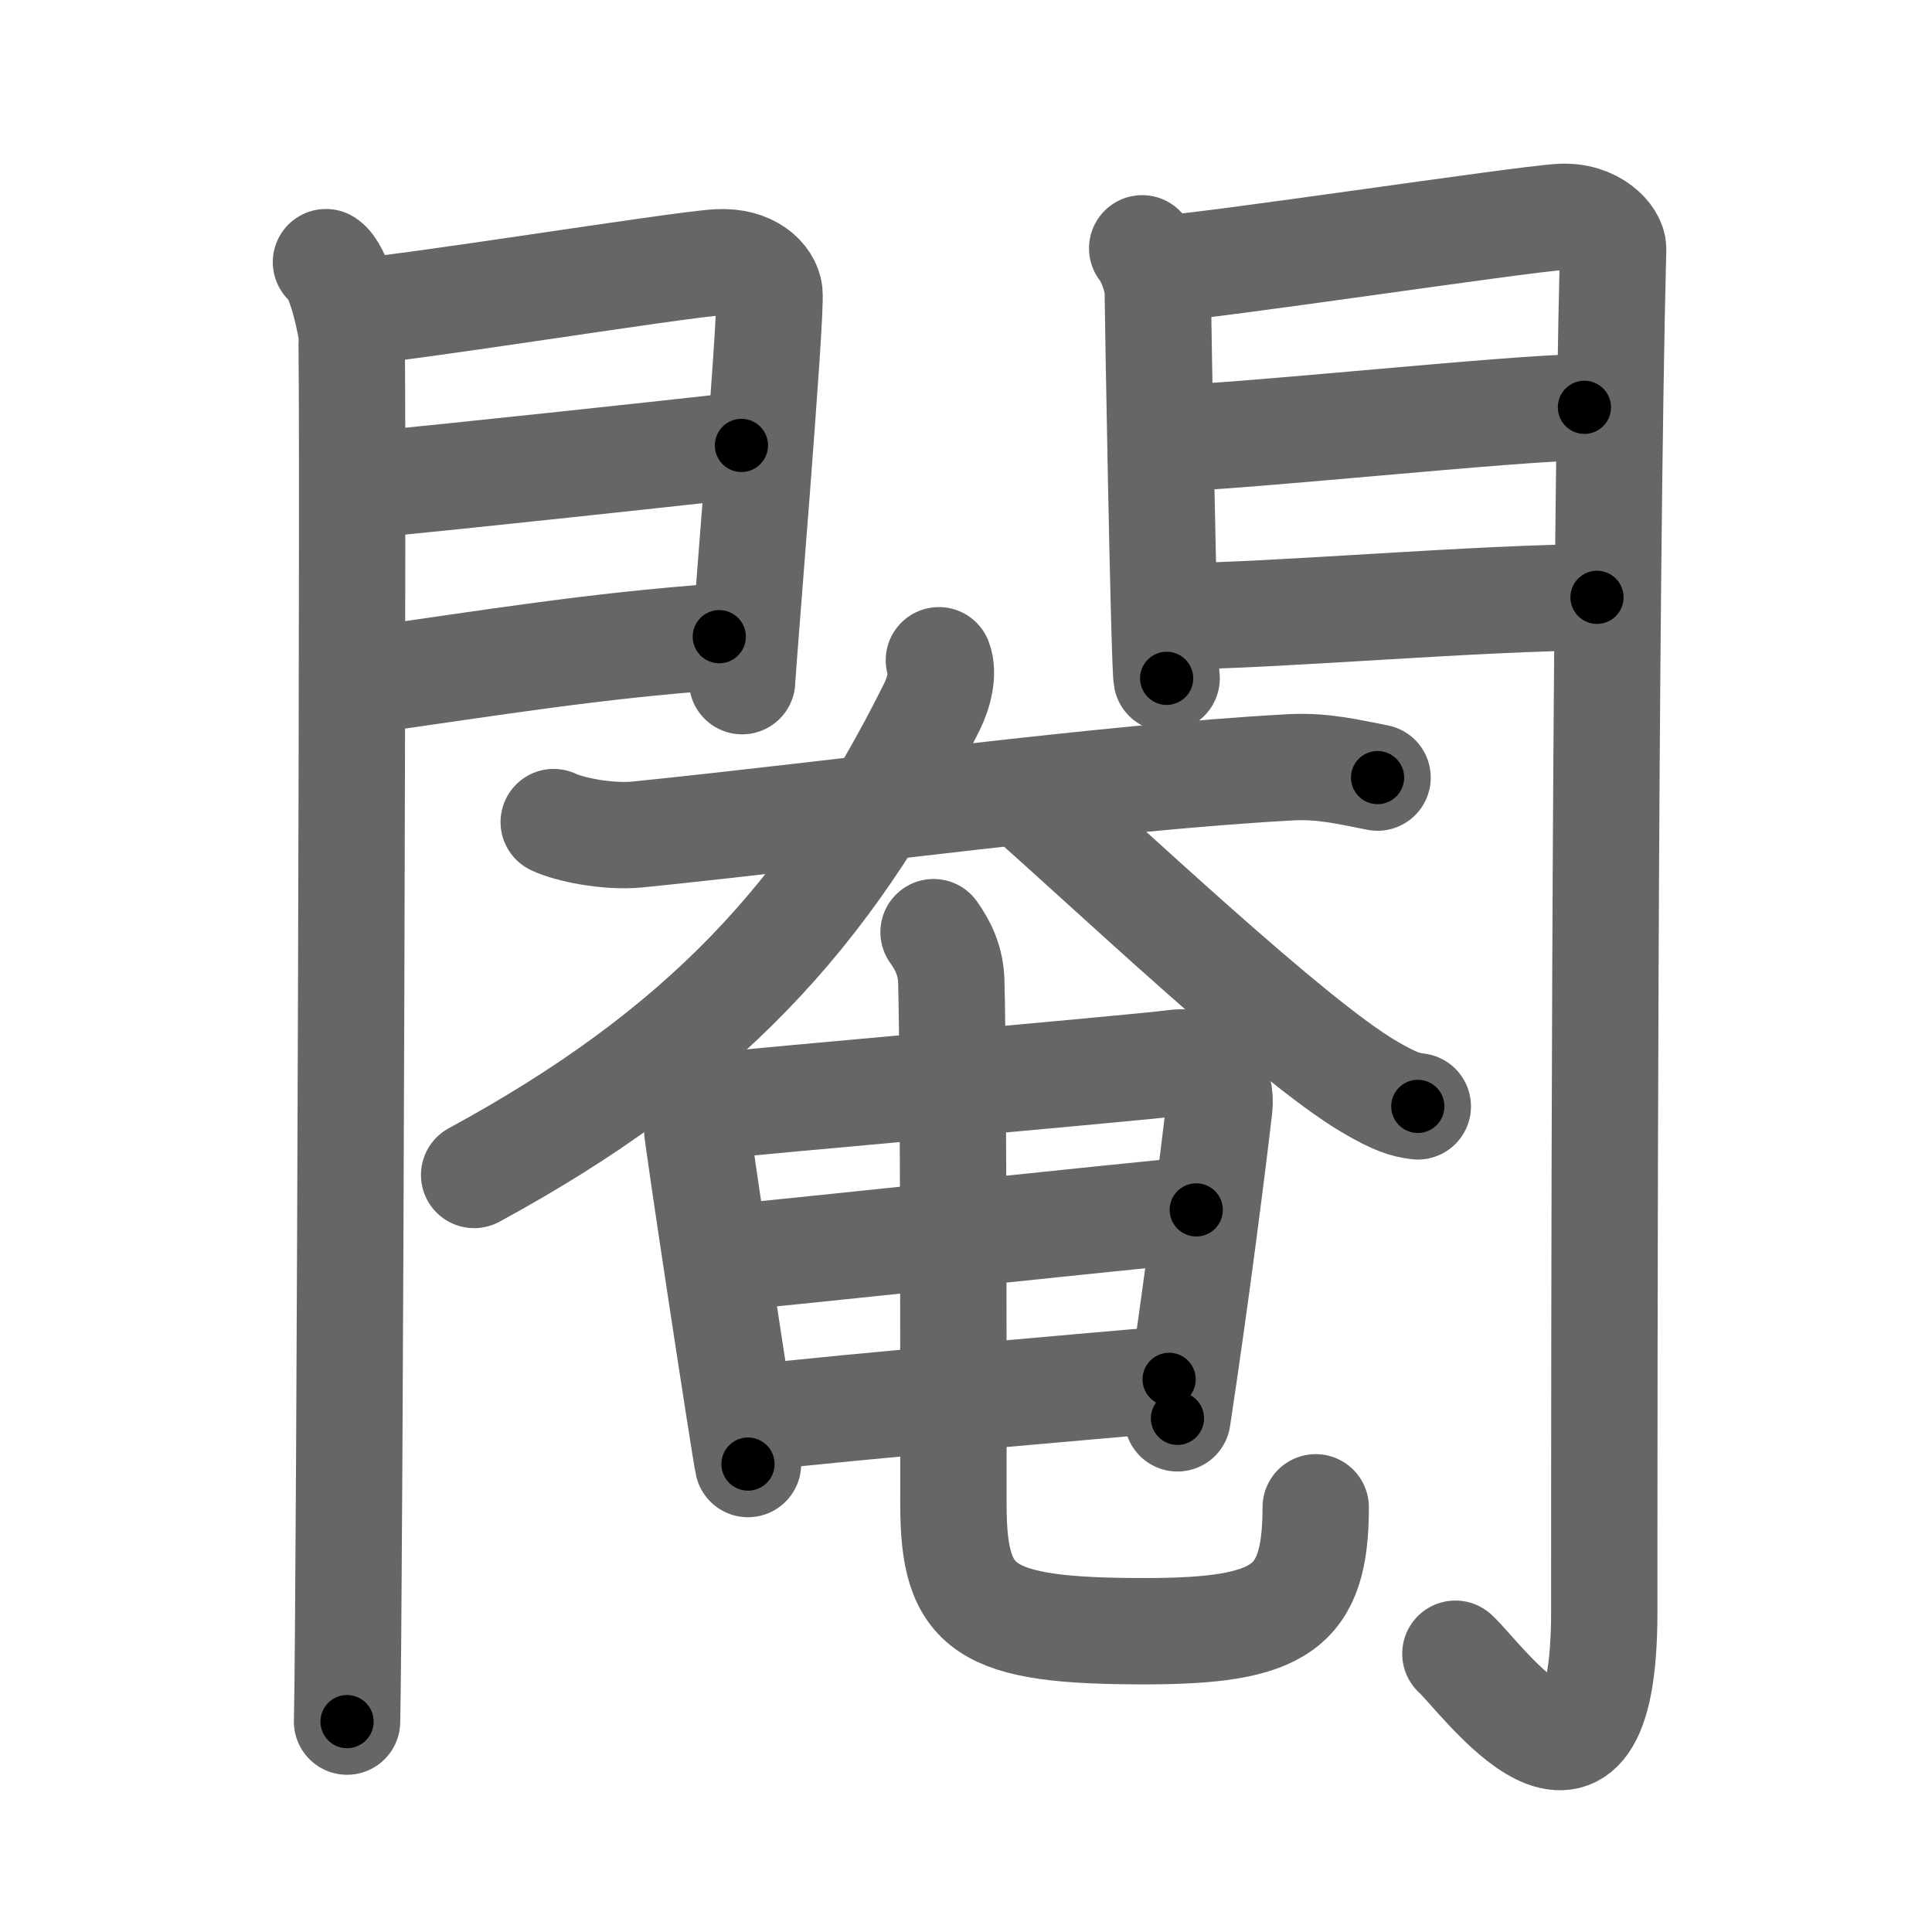<svg xmlns="http://www.w3.org/2000/svg" viewBox="0 0 109 109" id="95b9"><g fill="none" stroke="#666" stroke-width="6" stroke-linecap="round" stroke-linejoin="round"><g><g><g><path d="M18.39,14.79c0.73,0.46,1.28,2.98,1.43,3.9c0.15,0.93-0.09,72.64-0.24,78.44" /><path d="M20.02,17.58c2.44-0.1,18.27-2.66,20.49-2.78c1.85-0.1,2.81,0.91,2.9,1.71c0.14,1.23-1.54,21.32-1.54,21.92" /><path d="M20.45,27.39c5.99-0.59,15.62-1.62,21.38-2.26" /><path d="M20.02,38.48c8.11-1.15,13.39-2.03,20.56-2.56" /></g><g><path d="M64.44,14.01c0.44,0.55,0.88,1.74,0.88,2.48c0,0.74,0.35,21.04,0.5,21.78" /><path d="M65.55,15.16c2.49-0.11,20.21-2.79,22.49-2.92c1.9-0.11,2.98,1.15,2.97,1.8c-0.49,19.46-0.5,62.79-0.5,76.9c0,13.56-6.95,3.66-8.4,2.36" /><path d="M65.99,24.72c3.38,0,19.59-1.74,23.4-1.74" /><path d="M66.55,34.76c4.99,0,17.09-1.06,23.55-1.06" /></g></g><g><g><path d="M31.24,46.38c0.82,0.4,3,0.87,4.74,0.7c11.77-1.2,26.26-3.21,36.82-3.79c1.82-0.1,3.28,0.26,4.92,0.58" /><path d="M52.97,37.25c0.28,0.72,0.01,1.81-0.39,2.62C46.71,51.7,39.5,59.36,26.75,66.29" /><path d="M57.86,44.84c4.48,3.91,14.92,13.85,19.39,16.47c1.52,0.89,2.05,1.02,2.74,1.11" /></g><g><g><path d="M38.44,61.46c0.43,0.43,0.85,1.35,0.86,1.97c0.01,0.62,2.75,18.56,2.9,19.17" /><path d="M39.99,62.43c2.39-0.29,24.1-2.17,26.27-2.46c1.81-0.24,2.7,1.08,2.53,2.52c-0.34,2.94-1.29,10.49-2.36,17.53" /><path d="M41.07,70.96c3.23-0.29,22.76-2.38,26.42-2.7" /><path d="M42.61,79.99c4.98-0.6,19.44-1.82,23.35-2.17" /></g><path d="M52.67,52.59c0.54,0.75,0.97,1.63,1,2.78c0.14,5.15,0.12,26,0.12,29.5c0,5.97,1.71,7.16,10.78,7.16c7.68,0,9.66-1.28,9.66-6.99" /></g></g></g></g><g fill="none" stroke="#000" stroke-width="3" stroke-linecap="round" stroke-linejoin="round"><path d="M18.39,14.79c0.73,0.46,1.28,2.98,1.43,3.9c0.15,0.93-0.09,72.64-0.24,78.44" stroke-dasharray="82.661" stroke-dashoffset="82.661"><animate attributeName="stroke-dashoffset" values="82.661;82.661;0" dur="0.622s" fill="freeze" begin="0s;95b9.click" /></path><path d="M20.02,17.58c2.44-0.1,18.27-2.66,20.49-2.78c1.85-0.1,2.81,0.91,2.9,1.71c0.14,1.23-1.54,21.32-1.54,21.92" stroke-dasharray="46.344" stroke-dashoffset="46.344"><animate attributeName="stroke-dashoffset" values="46.344" fill="freeze" begin="95b9.click" /><animate attributeName="stroke-dashoffset" values="46.344;46.344;0" keyTimes="0;0.573;1" dur="1.085s" fill="freeze" begin="0s;95b9.click" /></path><path d="M20.45,27.39c5.99-0.59,15.62-1.62,21.38-2.26" stroke-dasharray="21.5" stroke-dashoffset="21.5"><animate attributeName="stroke-dashoffset" values="21.5" fill="freeze" begin="95b9.click" /><animate attributeName="stroke-dashoffset" values="21.5;21.5;0" keyTimes="0;0.835;1" dur="1.3s" fill="freeze" begin="0s;95b9.click" /></path><path d="M20.02,38.48c8.11-1.15,13.39-2.03,20.56-2.56" stroke-dasharray="20.725" stroke-dashoffset="20.725"><animate attributeName="stroke-dashoffset" values="20.725" fill="freeze" begin="95b9.click" /><animate attributeName="stroke-dashoffset" values="20.725;20.725;0" keyTimes="0;0.863;1" dur="1.507s" fill="freeze" begin="0s;95b9.click" /></path><path d="M64.44,14.01c0.44,0.55,0.88,1.74,0.88,2.48c0,0.74,0.35,21.04,0.5,21.78" stroke-dasharray="24.455" stroke-dashoffset="24.455"><animate attributeName="stroke-dashoffset" values="24.455" fill="freeze" begin="95b9.click" /><animate attributeName="stroke-dashoffset" values="24.455;24.455;0" keyTimes="0;0.86;1" dur="1.752s" fill="freeze" begin="0s;95b9.click" /></path><path d="M65.55,15.16c2.49-0.11,20.21-2.79,22.49-2.92c1.9-0.11,2.98,1.15,2.97,1.8c-0.49,19.46-0.5,62.79-0.5,76.9c0,13.56-6.95,3.66-8.4,2.36" stroke-dasharray="119.199" stroke-dashoffset="119.199"><animate attributeName="stroke-dashoffset" values="119.199" fill="freeze" begin="95b9.click" /><animate attributeName="stroke-dashoffset" values="119.199;119.199;0" keyTimes="0;0.662;1" dur="2.648s" fill="freeze" begin="0s;95b9.click" /></path><path d="M65.99,24.72c3.38,0,19.59-1.74,23.4-1.74" stroke-dasharray="23.469" stroke-dashoffset="23.469"><animate attributeName="stroke-dashoffset" values="23.469" fill="freeze" begin="95b9.click" /><animate attributeName="stroke-dashoffset" values="23.469;23.469;0" keyTimes="0;0.918;1" dur="2.883s" fill="freeze" begin="0s;95b9.click" /></path><path d="M66.55,34.76c4.99,0,17.09-1.06,23.55-1.06" stroke-dasharray="23.578" stroke-dashoffset="23.578"><animate attributeName="stroke-dashoffset" values="23.578" fill="freeze" begin="95b9.click" /><animate attributeName="stroke-dashoffset" values="23.578;23.578;0" keyTimes="0;0.924;1" dur="3.119s" fill="freeze" begin="0s;95b9.click" /></path><path d="M31.24,46.38c0.82,0.4,3,0.87,4.74,0.7c11.77-1.2,26.26-3.21,36.82-3.79c1.82-0.1,3.28,0.26,4.92,0.58" stroke-dasharray="46.823" stroke-dashoffset="46.823"><animate attributeName="stroke-dashoffset" values="46.823" fill="freeze" begin="95b9.click" /><animate attributeName="stroke-dashoffset" values="46.823;46.823;0" keyTimes="0;0.87;1" dur="3.587s" fill="freeze" begin="0s;95b9.click" /></path><path d="M52.97,37.25c0.28,0.72,0.01,1.81-0.39,2.62C46.71,51.7,39.5,59.36,26.75,66.29" stroke-dasharray="40.342" stroke-dashoffset="40.342"><animate attributeName="stroke-dashoffset" values="40.342" fill="freeze" begin="95b9.click" /><animate attributeName="stroke-dashoffset" values="40.342;40.342;0" keyTimes="0;0.899;1" dur="3.99s" fill="freeze" begin="0s;95b9.click" /></path><path d="M57.86,44.84c4.48,3.91,14.92,13.85,19.39,16.47c1.52,0.89,2.05,1.02,2.74,1.11" stroke-dasharray="28.446" stroke-dashoffset="28.446"><animate attributeName="stroke-dashoffset" values="28.446" fill="freeze" begin="95b9.click" /><animate attributeName="stroke-dashoffset" values="28.446;28.446;0" keyTimes="0;0.934;1" dur="4.274s" fill="freeze" begin="0s;95b9.click" /></path><path d="M38.44,61.46c0.43,0.43,0.85,1.35,0.86,1.97c0.01,0.62,2.75,18.56,2.9,19.17" stroke-dasharray="21.579" stroke-dashoffset="21.579"><animate attributeName="stroke-dashoffset" values="21.579" fill="freeze" begin="95b9.click" /><animate attributeName="stroke-dashoffset" values="21.579;21.579;0" keyTimes="0;0.952;1" dur="4.49s" fill="freeze" begin="0s;95b9.click" /></path><path d="M39.99,62.43c2.39-0.29,24.1-2.17,26.27-2.46c1.81-0.24,2.7,1.08,2.53,2.52c-0.34,2.94-1.29,10.49-2.36,17.53" stroke-dasharray="48.289" stroke-dashoffset="48.289"><animate attributeName="stroke-dashoffset" values="48.289" fill="freeze" begin="95b9.click" /><animate attributeName="stroke-dashoffset" values="48.289;48.289;0" keyTimes="0;0.903;1" dur="4.973s" fill="freeze" begin="0s;95b9.click" /></path><path d="M41.07,70.96c3.23-0.29,22.76-2.38,26.42-2.7" stroke-dasharray="26.559" stroke-dashoffset="26.559"><animate attributeName="stroke-dashoffset" values="26.559" fill="freeze" begin="95b9.click" /><animate attributeName="stroke-dashoffset" values="26.559;26.559;0" keyTimes="0;0.949;1" dur="5.239s" fill="freeze" begin="0s;95b9.click" /></path><path d="M42.61,79.99c4.98-0.6,19.44-1.82,23.35-2.17" stroke-dasharray="23.452" stroke-dashoffset="23.452"><animate attributeName="stroke-dashoffset" values="23.452" fill="freeze" begin="95b9.click" /><animate attributeName="stroke-dashoffset" values="23.452;23.452;0" keyTimes="0;0.957;1" dur="5.474s" fill="freeze" begin="0s;95b9.click" /></path><path d="M52.67,52.59c0.54,0.75,0.97,1.63,1,2.78c0.14,5.15,0.12,26,0.12,29.5c0,5.97,1.71,7.16,10.78,7.16c7.68,0,9.66-1.28,9.66-6.99" stroke-dasharray="62.072" stroke-dashoffset="62.072"><animate attributeName="stroke-dashoffset" values="62.072" fill="freeze" begin="95b9.click" /><animate attributeName="stroke-dashoffset" values="62.072;62.072;0" keyTimes="0;0.921;1" dur="5.941s" fill="freeze" begin="0s;95b9.click" /></path></g></svg>